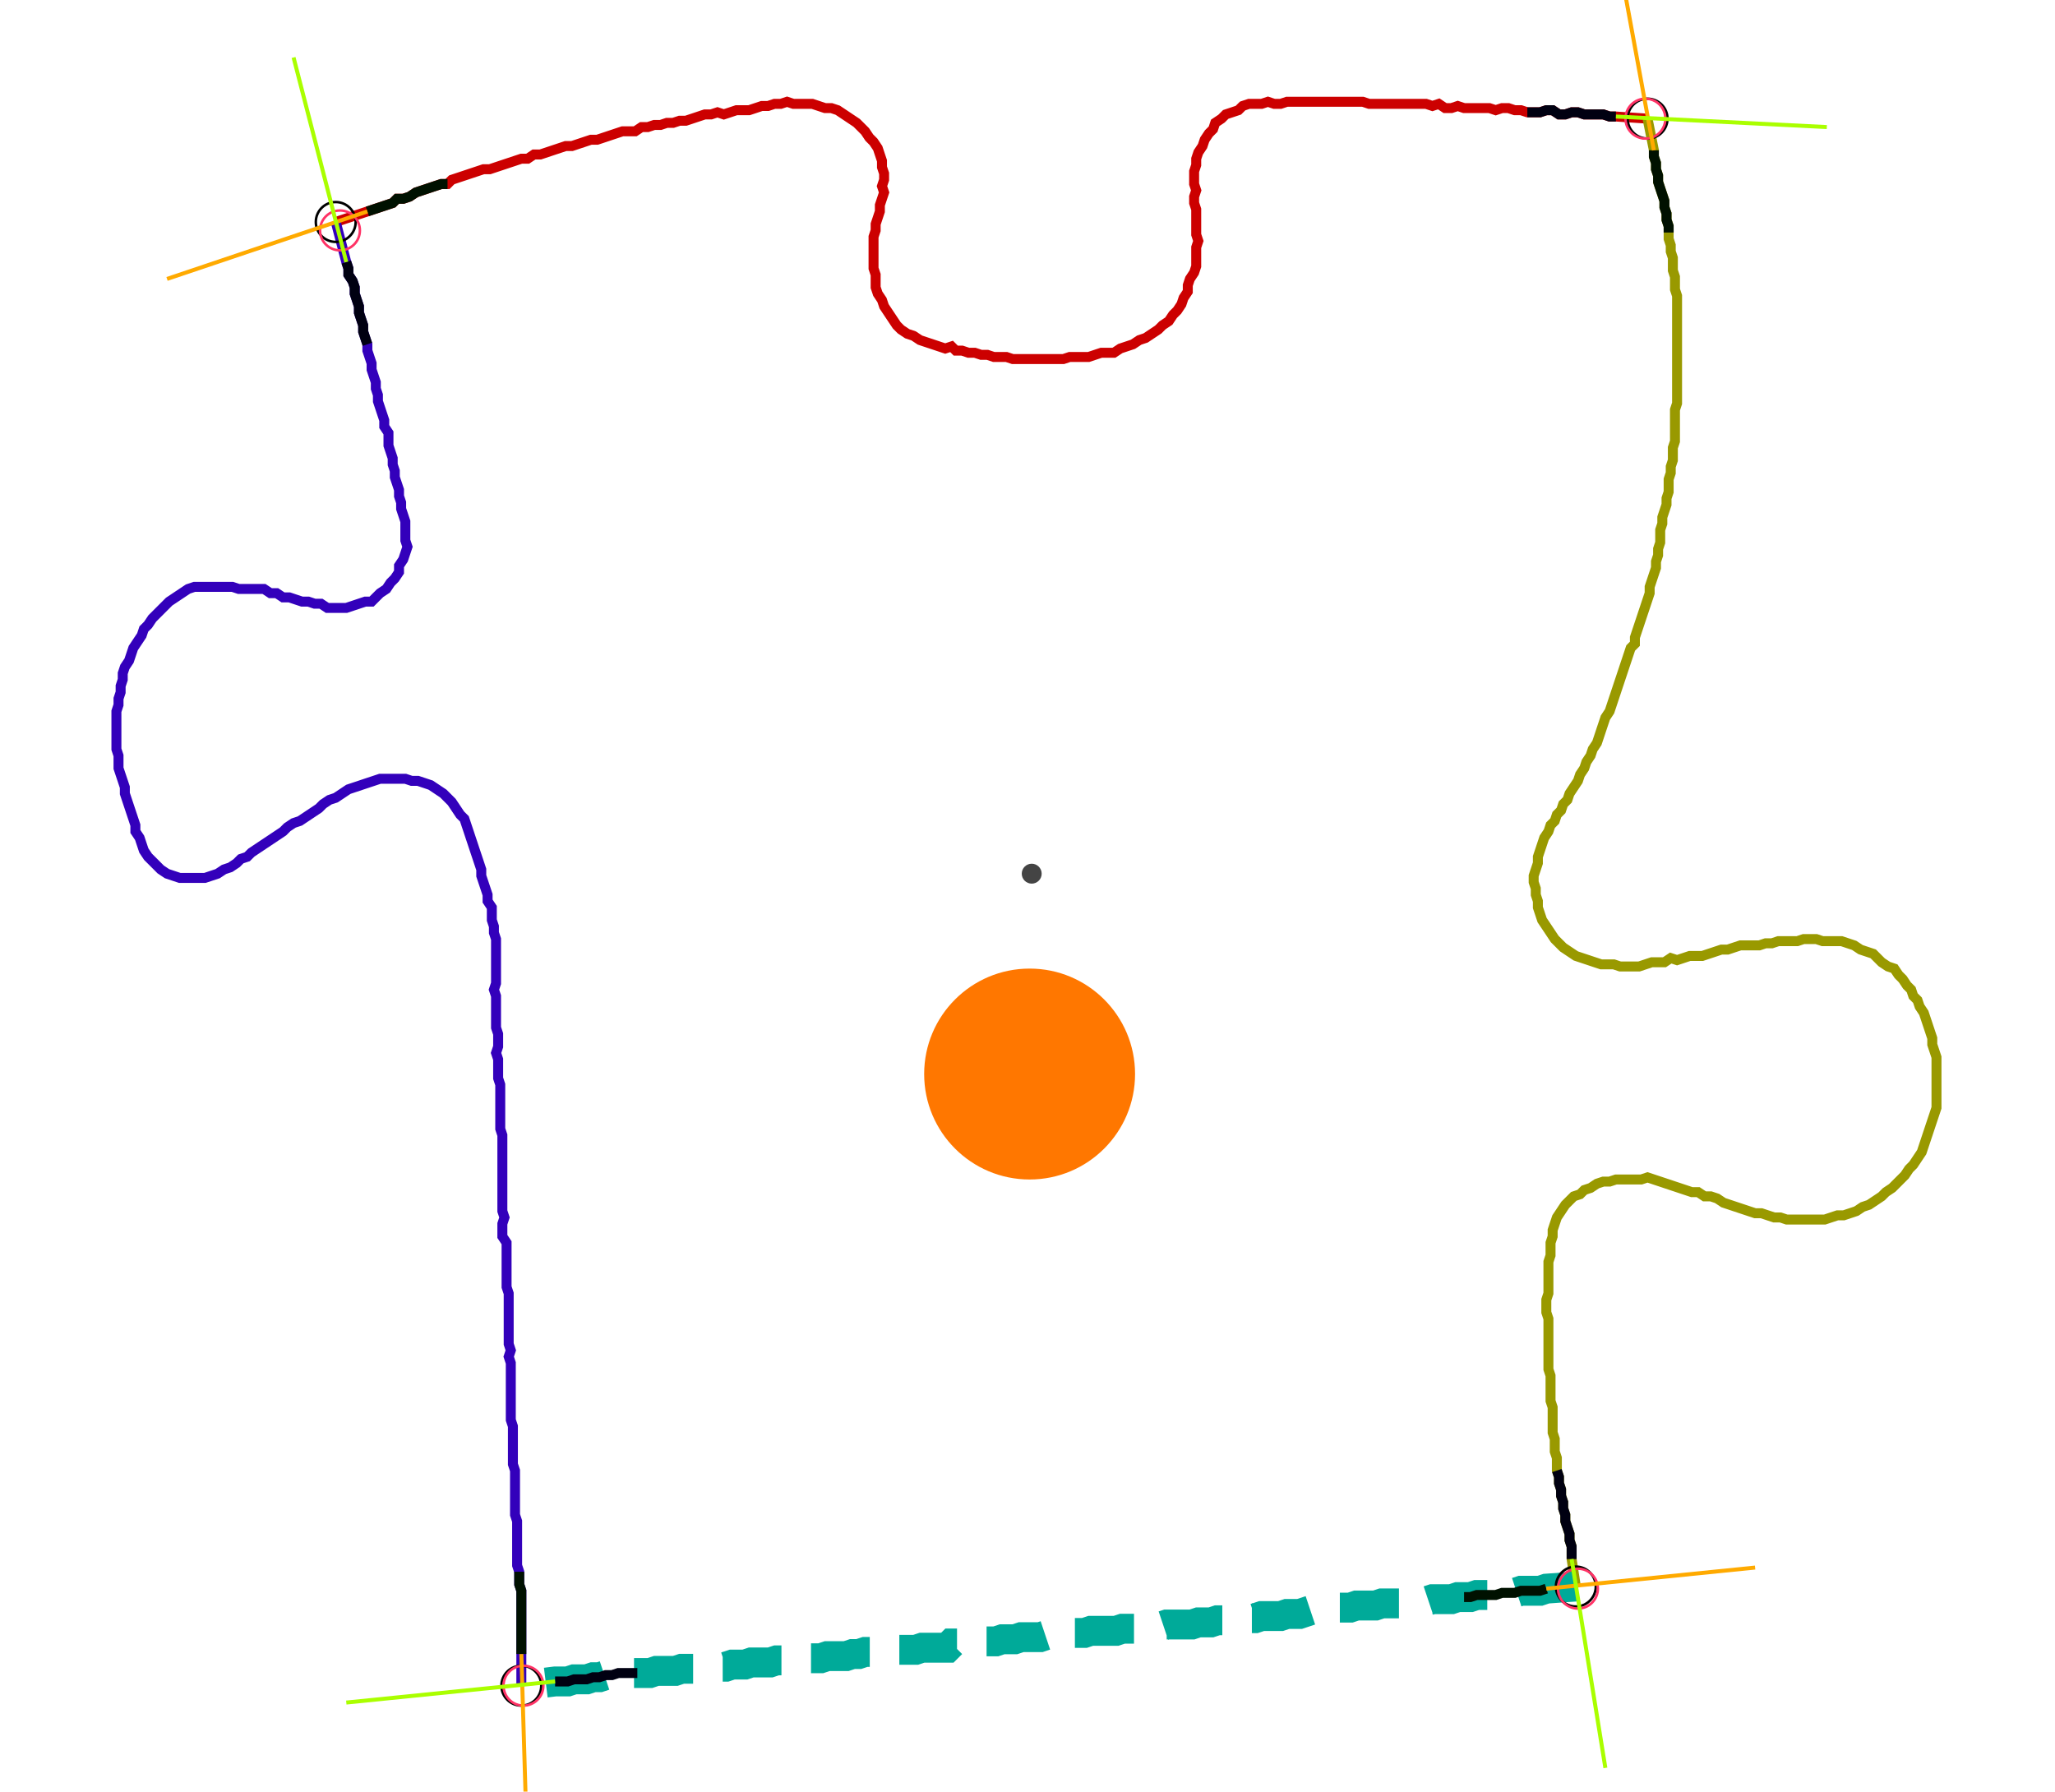 <?xml version="1.0" encoding="UTF-8" standalone="no"?><svg width="549.841" height="479.365" viewBox="-10 -10 203.28 179.788" xmlns="http://www.w3.org/2000/svg" xmlns:xlink="http://www.w3.org/1999/xlink"><polyline points="22.222,12.275 25.397,11.217 26.032,11.005 26.667,10.794 27.302,10.582 27.937,10.37 28.36,9.947 28.995,9.947 29.63,9.735 30.265,9.312 30.899,9.101 31.534,8.889 32.169,8.677 32.804,8.466 33.439,8.466 33.862,8.042 34.497,7.831 35.132,7.619 35.767,7.407 36.402,7.196 37.037,6.984 37.672,6.984 38.307,6.772 38.942,6.561 39.577,6.349 40.212,6.138 40.847,5.926 41.481,5.926 42.116,5.503 42.751,5.503 43.386,5.291 44.021,5.079 44.656,4.868 45.291,4.656 45.926,4.656 46.561,4.444 47.196,4.233 47.831,4.021 48.466,4.021 49.101,3.81 49.735,3.598 50.37,3.386 51.005,3.175 51.64,3.175 52.275,3.175 52.91,2.751 53.545,2.751 54.18,2.54 54.815,2.54 55.45,2.328 56.085,2.328 56.72,2.116 57.354,2.116 57.989,1.905 58.624,1.693 59.259,1.481 59.894,1.481 60.529,1.27 61.164,1.481 61.799,1.27 62.434,1.058 63.069,1.058 63.704,1.058 64.339,0.847 64.974,0.635 65.608,0.635 66.243,0.423 66.878,0.423 67.513,0.212 68.148,0.423 68.783,0.423 69.418,0.423 70.053,0.423 70.688,0.635 71.323,0.847 71.958,0.847 72.593,1.058 73.228,1.481 73.862,1.905 74.497,2.328 74.921,2.751 75.344,3.175 75.767,3.81 76.19,4.233 76.614,4.868 76.825,5.503 77.037,6.138 77.037,6.772 77.249,7.407 77.249,8.042 77.037,8.677 77.249,9.312 77.037,9.947 76.825,10.582 76.825,11.217 76.614,11.852 76.402,12.487 76.402,13.122 76.19,13.757 76.19,14.392 76.19,15.026 76.19,15.661 76.19,16.296 76.19,16.931 76.402,17.566 76.402,18.201 76.402,18.836 76.614,19.471 77.037,20.106 77.249,20.741 77.672,21.376 78.095,22.011 78.519,22.646 78.942,23.069 79.577,23.492 80.212,23.704 80.847,24.127 81.481,24.339 82.116,24.55 82.751,24.762 83.386,24.974 84.021,24.762 84.444,25.185 85.079,25.185 85.714,25.397 86.349,25.397 86.984,25.608 87.619,25.608 88.254,25.82 88.889,25.82 89.524,25.82 90.159,26.032 90.794,26.032 91.429,26.032 92.063,26.032 92.698,26.032 93.333,26.032 93.968,26.032 94.603,26.032 95.238,26.032 95.873,25.82 96.508,25.82 97.143,25.82 97.778,25.82 98.413,25.608 99.048,25.397 99.683,25.397 100.317,25.397 100.952,24.974 101.587,24.762 102.222,24.55 102.857,24.127 103.492,23.915 104.127,23.492 104.762,23.069 105.185,22.646 105.82,22.222 106.243,21.587 106.667,21.164 107.09,20.529 107.302,19.894 107.725,19.259 107.725,18.624 107.937,17.989 108.36,17.354 108.571,16.72 108.571,16.085 108.571,15.45 108.571,14.815 108.783,14.18 108.571,13.545 108.571,12.91 108.571,12.275 108.571,11.64 108.571,11.005 108.36,10.37 108.36,9.735 108.571,9.101 108.36,8.466 108.36,7.831 108.36,7.196 108.571,6.561 108.571,5.926 108.783,5.291 109.206,4.656 109.418,4.021 109.841,3.386 110.265,2.963 110.476,2.328 111.111,1.905 111.534,1.481 112.169,1.27 112.804,1.058 113.228,0.635 113.862,0.423 114.497,0.423 115.132,0.423 115.767,0.212 116.402,0.423 117.037,0.423 117.672,0.212 118.307,0.212 118.942,0.212 119.577,0.212 120.212,0.212 120.847,0.212 121.481,0.212 122.116,0.212 122.751,0.212 123.386,0.212 124.021,0.212 124.656,0.212 125.291,0.212 125.926,0.423 126.561,0.423 127.196,0.423 127.831,0.423 128.466,0.423 129.101,0.423 129.735,0.423 130.37,0.423 131.005,0.423 131.64,0.423 132.275,0.635 132.91,0.423 133.545,0.847 134.18,0.847 134.815,0.635 135.45,0.847 136.085,0.847 136.72,0.847 137.354,0.847 137.989,0.847 138.624,1.058 139.259,0.847 139.894,0.847 140.529,1.058 141.164,1.058 141.799,1.27 142.434,1.27 143.069,1.27 143.704,1.058 144.339,1.058 144.974,1.481 145.608,1.481 146.243,1.27 146.878,1.27 147.513,1.481 148.148,1.481 148.783,1.481 149.418,1.481 150.053,1.693 150.688,1.693 153.862,1.905" style="fill:none; stroke:#cc0000; stroke-width:1.0"  /><polyline points="153.862,1.905 154.497,5.079 154.497,5.714 154.709,6.349 154.709,6.984 154.921,7.619 154.921,8.254 155.132,8.889 155.344,9.524 155.556,10.159 155.556,10.794 155.767,11.429 155.767,12.063 155.979,12.698 155.979,13.333 155.979,13.968 156.19,14.603 156.19,15.238 156.402,15.873 156.402,16.508 156.402,17.143 156.614,17.778 156.614,18.413 156.614,19.048 156.825,19.683 156.825,20.317 156.825,20.952 156.825,21.587 156.825,22.222 156.825,22.857 156.825,23.492 156.825,24.127 156.825,24.762 156.825,25.397 156.825,26.032 156.825,26.667 156.825,27.302 156.825,27.937 156.825,28.571 156.825,29.206 156.825,29.841 156.825,30.476 156.614,31.111 156.614,31.746 156.614,32.381 156.614,33.016 156.614,33.651 156.614,34.286 156.402,34.921 156.402,35.556 156.402,36.19 156.19,36.825 156.19,37.46 155.979,38.095 155.979,38.73 155.979,39.365 155.767,40.0 155.767,40.635 155.556,41.27 155.344,41.905 155.344,42.54 155.132,43.175 155.132,43.81 155.132,44.444 154.921,45.079 154.921,45.714 154.709,46.349 154.709,46.984 154.497,47.619 154.286,48.254 154.074,48.889 154.074,49.524 153.862,50.159 153.651,50.794 153.439,51.429 153.228,52.063 153.016,52.698 152.804,53.333 152.593,53.968 152.593,54.603 152.169,55.026 151.958,55.661 151.746,56.296 151.534,56.931 151.323,57.566 151.111,58.201 150.899,58.836 150.688,59.471 150.476,60.106 150.265,60.741 150.053,61.376 149.63,62.011 149.418,62.646 149.206,63.28 148.995,63.915 148.783,64.55 148.36,65.185 148.148,65.82 147.725,66.455 147.513,67.09 147.09,67.725 146.878,68.36 146.455,68.995 146.032,69.63 145.82,70.265 145.397,70.688 145.185,71.323 144.762,71.746 144.55,72.381 144.127,72.804 143.915,73.439 143.492,74.074 143.28,74.709 143.069,75.344 142.857,75.979 142.857,76.614 142.646,77.249 142.434,77.884 142.434,78.519 142.646,79.153 142.646,79.788 142.857,80.423 142.857,81.058 143.069,81.693 143.28,82.328 143.704,82.963 144.127,83.598 144.55,84.233 144.974,84.656 145.397,85.079 146.032,85.503 146.667,85.926 147.302,86.138 147.937,86.349 148.571,86.561 149.206,86.772 149.841,86.772 150.476,86.772 151.111,86.984 151.746,86.984 152.381,86.984 153.016,86.984 153.651,86.772 154.286,86.561 154.921,86.561 155.556,86.561 156.19,86.138 156.825,86.349 157.46,86.138 158.095,85.926 158.73,85.926 159.365,85.926 160.0,85.714 160.635,85.503 161.27,85.291 161.905,85.291 162.54,85.079 163.175,84.868 163.81,84.868 164.444,84.868 165.079,84.868 165.714,84.656 166.349,84.656 166.984,84.444 167.619,84.444 168.254,84.444 168.889,84.444 169.524,84.233 170.159,84.233 170.794,84.233 171.429,84.444 172.063,84.444 172.698,84.444 173.333,84.444 173.968,84.656 174.603,84.868 175.238,85.291 175.873,85.503 176.508,85.714 176.931,86.138 177.354,86.561 177.989,86.984 178.624,87.196 179.048,87.831 179.471,88.254 179.894,88.889 180.317,89.312 180.529,89.947 180.952,90.37 181.164,91.005 181.587,91.64 181.799,92.275 182.011,92.91 182.222,93.545 182.434,94.18 182.434,94.815 182.646,95.45 182.857,96.085 182.857,96.72 182.857,97.354 182.857,97.989 182.857,98.624 182.857,99.259 182.857,99.894 182.857,100.529 182.857,101.164 182.646,101.799 182.434,102.434 182.222,103.069 182.011,103.704 181.799,104.339 181.587,104.974 181.376,105.608 180.952,106.243 180.529,106.878 180.106,107.302 179.683,107.937 179.259,108.36 178.836,108.783 178.413,109.206 177.778,109.63 177.354,110.053 176.72,110.476 176.085,110.899 175.45,111.111 174.815,111.534 174.18,111.746 173.545,111.958 172.91,111.958 172.275,112.169 171.64,112.381 171.005,112.381 170.37,112.381 169.735,112.381 169.101,112.381 168.466,112.381 167.831,112.381 167.196,112.169 166.561,112.169 165.926,111.958 165.291,111.746 164.656,111.746 164.021,111.534 163.386,111.323 162.751,111.111 162.116,110.899 161.481,110.688 160.847,110.265 160.212,110.053 159.577,110.053 158.942,109.63 158.307,109.63 157.672,109.418 157.037,109.206 156.402,108.995 155.767,108.783 155.132,108.571 154.497,108.36 153.862,108.148 153.228,108.36 152.593,108.36 151.958,108.36 151.323,108.36 150.688,108.36 150.053,108.571 149.418,108.571 148.783,108.783 148.148,109.206 147.513,109.418 147.09,109.841 146.455,110.053 146.032,110.476 145.608,110.899 145.185,111.534 144.762,112.169 144.55,112.804 144.339,113.439 144.339,114.074 144.127,114.709 144.127,115.344 144.127,115.979 143.915,116.614 143.915,117.249 143.915,117.884 143.915,118.519 143.915,119.153 143.915,119.788 143.704,120.423 143.704,121.058 143.704,121.693 143.915,122.328 143.915,122.963 143.915,123.598 143.915,124.233 143.915,124.868 143.915,125.503 143.915,126.138 143.915,126.772 143.915,127.407 144.127,128.042 144.127,128.677 144.127,129.312 144.127,129.947 144.127,130.582 144.339,131.217 144.339,131.852 144.339,132.487 144.339,133.122 144.339,133.757 144.55,134.392 144.55,135.026 144.55,135.661 144.762,136.296 144.762,136.931 144.762,137.566 144.974,138.201 144.974,138.836 145.185,139.471 145.185,140.106 145.397,140.741 145.397,141.376 145.608,142.011 145.608,142.646 145.82,143.28 146.032,143.915 146.032,144.55 146.243,145.185 146.243,145.82 146.243,146.455 146.667,149.206" style="fill:none; stroke:#999900; stroke-width:1.0"  /><polyline points="146.667,149.206 143.704,149.418 143.069,149.63 142.434,149.63 141.799,149.63 141.164,149.63 140.529,149.841 139.894,149.841 139.259,149.841 138.624,150.053 137.989,150.053 137.354,150.053 136.72,150.053 136.085,150.265 135.45,150.265 134.815,150.265 134.18,150.476 133.545,150.476 132.91,150.476 132.275,150.476 131.64,150.688 131.005,150.688 130.37,150.688 129.735,150.688 129.101,150.899 128.466,150.899 127.831,150.899 127.196,150.899 126.561,151.111 125.926,151.111 125.291,151.111 124.656,151.111 124.021,151.323 123.386,151.323 122.751,151.323 122.116,151.323 121.481,151.534 120.847,151.534 120.212,151.534 119.577,151.746 118.942,151.958 118.307,151.958 117.672,151.958 117.037,152.169 116.402,152.169 115.767,152.169 115.132,152.169 114.497,152.381 113.862,152.381 113.228,152.381 112.593,152.381 111.958,152.593 111.323,152.593 110.688,152.593 110.053,152.804 109.418,152.804 108.783,152.804 108.148,153.016 107.513,153.016 106.878,153.016 106.243,153.016 105.608,153.016 104.974,153.228 104.339,153.228 103.704,153.228 103.069,153.439 102.434,153.439 101.799,153.439 101.164,153.439 100.529,153.651 99.894,153.651 99.259,153.651 98.624,153.651 97.989,153.651 97.354,153.862 96.72,153.862 96.085,153.862 95.45,154.074 94.815,154.074 94.18,154.074 93.545,154.074 92.91,154.286 92.275,154.286 91.64,154.286 91.005,154.286 90.37,154.497 89.735,154.497 89.101,154.497 88.466,154.709 87.831,154.709 87.196,154.709 86.561,154.709 85.926,154.921 85.291,154.921 84.656,154.921 84.021,154.921 83.598,155.344 82.963,155.344 82.328,155.344 81.693,155.344 81.058,155.344 80.423,155.556 79.788,155.556 79.153,155.556 78.519,155.556 77.884,155.767 77.249,155.767 76.614,155.767 75.979,155.767 75.344,155.767 74.709,155.979 74.074,155.979 73.439,156.19 72.804,156.19 72.169,156.19 71.534,156.19 70.899,156.402 70.265,156.402 69.63,156.402 68.995,156.402 68.36,156.614 67.725,156.614 67.09,156.614 66.455,156.614 65.82,156.825 65.185,156.825 64.55,156.825 63.915,156.825 63.28,157.037 62.646,157.037 62.011,157.037 61.376,157.249 60.741,157.249 60.106,157.249 59.471,157.249 58.836,157.46 58.201,157.46 57.566,157.46 56.931,157.46 56.296,157.672 55.661,157.672 55.026,157.672 54.392,157.672 53.757,157.884 53.122,157.884 52.487,157.884 51.852,157.884 51.217,157.884 50.582,157.884 49.947,158.095 49.312,158.095 48.677,158.307 48.042,158.307 47.407,158.519 46.772,158.519 46.138,158.519 45.503,158.73 44.868,158.73 44.233,158.73 40.847,159.153" style="fill:none; stroke:#00aa99; stroke-width:3.0" stroke-dasharray="6,3" /><polyline points="40.847,159.153 40.847,155.979 40.847,155.344 40.847,154.709 40.847,154.074 40.847,153.439 40.847,152.804 40.847,152.169 40.847,151.534 40.847,150.899 40.847,150.265 40.847,149.63 40.635,148.995 40.635,148.36 40.635,147.725 40.423,147.09 40.423,146.455 40.423,145.82 40.423,145.185 40.423,144.55 40.423,143.915 40.423,143.28 40.423,142.646 40.212,142.011 40.212,141.376 40.212,140.741 40.212,140.106 40.212,139.471 40.212,138.836 40.212,138.201 40.212,137.566 40.0,136.931 40.0,136.296 40.0,135.661 40.0,135.026 40.0,134.392 40.0,133.757 40.0,133.122 39.788,132.487 39.788,131.852 39.788,131.217 39.788,130.582 39.788,129.947 39.788,129.312 39.788,128.677 39.788,128.042 39.788,127.407 39.788,126.772 39.577,126.138 39.788,125.503 39.577,124.868 39.577,124.233 39.577,123.598 39.577,122.963 39.577,122.328 39.577,121.693 39.577,121.058 39.577,120.423 39.577,119.788 39.365,119.153 39.365,118.519 39.365,117.884 39.365,117.249 39.365,116.614 39.365,115.979 39.365,115.344 39.365,114.709 38.942,114.074 38.942,113.439 38.942,112.804 39.153,112.169 38.942,111.534 38.942,110.899 38.942,110.265 38.942,109.63 38.942,108.995 38.942,108.36 38.942,107.725 38.942,107.09 38.942,106.455 38.942,105.82 38.942,105.185 38.942,104.55 38.942,103.915 38.73,103.28 38.73,102.646 38.73,102.011 38.73,101.376 38.73,100.741 38.73,100.106 38.73,99.471 38.73,98.836 38.519,98.201 38.519,97.566 38.519,96.931 38.519,96.296 38.307,95.661 38.519,95.026 38.519,94.392 38.519,93.757 38.307,93.122 38.307,92.487 38.307,91.852 38.307,91.217 38.307,90.582 38.307,89.947 38.095,89.312 38.307,88.677 38.307,88.042 38.307,87.407 38.307,86.772 38.307,86.138 38.307,85.503 38.307,84.868 38.307,84.233 38.095,83.598 38.095,82.963 37.884,82.328 37.884,81.693 37.884,81.058 37.46,80.423 37.46,79.788 37.249,79.153 37.037,78.519 36.825,77.884 36.825,77.249 36.614,76.614 36.402,75.979 36.19,75.344 35.979,74.709 35.767,74.074 35.556,73.439 35.344,72.804 35.132,72.169 34.709,71.746 34.286,71.111 33.862,70.476 33.439,70.053 33.016,69.63 32.381,69.206 31.746,68.783 31.111,68.571 30.476,68.36 29.841,68.36 29.206,68.148 28.571,68.148 27.937,68.148 27.302,68.148 26.667,68.148 26.032,68.36 25.397,68.571 24.762,68.783 24.127,68.995 23.492,69.206 22.857,69.63 22.222,70.053 21.587,70.265 20.952,70.688 20.529,71.111 19.894,71.534 19.259,71.958 18.624,72.381 17.989,72.593 17.354,73.016 16.931,73.439 16.296,73.862 15.661,74.286 15.026,74.709 14.392,75.132 13.757,75.556 13.333,75.979 12.698,76.19 12.275,76.614 11.64,77.037 11.005,77.249 10.37,77.672 9.735,77.884 9.101,78.095 8.466,78.095 7.831,78.095 7.196,78.095 6.561,78.095 5.926,77.884 5.291,77.672 4.656,77.249 4.233,76.825 3.81,76.402 3.386,75.979 2.963,75.344 2.751,74.709 2.54,74.074 2.116,73.439 2.116,72.804 1.905,72.169 1.693,71.534 1.481,70.899 1.27,70.265 1.058,69.63 1.058,68.995 0.847,68.36 0.635,67.725 0.423,67.09 0.423,66.455 0.423,65.82 0.212,65.185 0.212,64.55 0.212,63.915 0.212,63.28 0.212,62.646 0.212,62.011 0.212,61.376 0.423,60.741 0.423,60.106 0.635,59.471 0.635,58.836 0.847,58.201 0.847,57.566 1.058,56.931 1.481,56.296 1.693,55.661 1.905,55.026 2.328,54.392 2.751,53.757 2.963,53.122 3.386,52.698 3.81,52.063 4.233,51.64 4.656,51.217 5.079,50.794 5.503,50.37 6.138,49.947 6.772,49.524 7.407,49.101 8.042,48.889 8.677,48.889 9.312,48.889 9.947,48.889 10.582,48.889 11.217,48.889 11.852,48.889 12.487,49.101 13.122,49.101 13.757,49.101 14.392,49.101 15.026,49.101 15.661,49.524 16.296,49.524 16.931,49.947 17.566,49.947 18.201,50.159 18.836,50.37 19.471,50.37 20.106,50.582 20.741,50.582 21.376,51.005 22.011,51.005 22.646,51.005 23.28,51.005 23.915,50.794 24.55,50.582 25.185,50.37 25.82,50.37 26.243,49.947 26.667,49.524 27.302,49.101 27.725,48.466 28.148,48.042 28.571,47.407 28.571,46.772 28.995,46.138 29.206,45.503 29.418,44.868 29.206,44.233 29.206,43.598 29.206,42.963 29.206,42.328 28.995,41.693 28.783,41.058 28.783,40.423 28.571,39.788 28.571,39.153 28.36,38.519 28.148,37.884 28.148,37.249 27.937,36.614 27.937,35.979 27.725,35.344 27.513,34.709 27.513,34.074 27.513,33.439 27.09,32.804 27.09,32.169 26.878,31.534 26.667,30.899 26.455,30.265 26.455,29.63 26.243,28.995 26.243,28.36 26.032,27.725 25.82,27.09 25.82,26.455 25.608,25.82 25.397,25.185 25.397,24.55 25.185,23.915 24.974,23.28 24.974,22.646 24.762,22.011 24.55,21.376 24.55,20.741 24.339,20.106 24.127,19.471 24.127,18.836 23.915,18.201 23.492,17.566 23.492,16.931 23.28,16.296 22.222,12.275" style="fill:none; stroke:#3300bb; stroke-width:1.0"  /><circle cx="22.222" cy="12.275" r="2.0" style="fill:none; stroke:#000000aa; stroke-width:0.25" /><circle cx="153.862" cy="1.905" r="2.0" style="fill:none; stroke:#000000aa; stroke-width:0.25" /><circle cx="146.667" cy="149.206" r="2.0" style="fill:none; stroke:#000000aa; stroke-width:0.25" /><circle cx="40.847" cy="159.153" r="2.0" style="fill:none; stroke:#000000aa; stroke-width:0.25" /><circle cx="22.646" cy="13.122" r="2.0" style="fill:none; stroke:#ff3366aa; stroke-width:0.25" /><circle cx="153.651" cy="1.905" r="2.0" style="fill:none; stroke:#ff3366aa; stroke-width:0.25" /><circle cx="146.878" cy="149.418" r="2.0" style="fill:none; stroke:#ff3366aa; stroke-width:0.25" /><circle cx="41.058" cy="159.153" r="2.0" style="fill:none; stroke:#ff3366aa; stroke-width:0.25" /><polyline points="33.439,8.466 32.804,8.466 32.169,8.677 31.534,8.889 30.899,9.101 30.265,9.312 29.63,9.735 28.995,9.947 28.36,9.947 27.937,10.37 27.302,10.582 26.667,10.794 26.032,11.005 25.397,11.217" style="fill:none; stroke:#001100; stroke-width:1.0" /><polyline points="25.397,24.55 25.185,23.915 24.974,23.28 24.974,22.646 24.762,22.011 24.55,21.376 24.55,20.741 24.339,20.106 24.127,19.471 24.127,18.836 23.915,18.201 23.492,17.566 23.492,16.931 23.28,16.296" style="fill:none; stroke:#000011; stroke-width:1.0" /><polyline points="155.979,13.333 155.979,12.698 155.767,12.063 155.767,11.429 155.556,10.794 155.556,10.159 155.344,9.524 155.132,8.889 154.921,8.254 154.921,7.619 154.709,6.984 154.709,6.349 154.497,5.714 154.497,5.079" style="fill:none; stroke:#001100; stroke-width:1.0" /><polyline points="141.799,1.27 142.434,1.27 143.069,1.27 143.704,1.058 144.339,1.058 144.974,1.481 145.608,1.481 146.243,1.27 146.878,1.27 147.513,1.481 148.148,1.481 148.783,1.481 149.418,1.481 150.053,1.693 150.688,1.693" style="fill:none; stroke:#000011; stroke-width:1.0" /><polyline points="135.45,150.265 136.085,150.265 136.72,150.053 137.354,150.053 137.989,150.053 138.624,150.053 139.259,149.841 139.894,149.841 140.529,149.841 141.164,149.63 141.799,149.63 142.434,149.63 143.069,149.63 143.704,149.418" style="fill:none; stroke:#001100; stroke-width:1.0" /><polyline points="144.762,137.566 144.974,138.201 144.974,138.836 145.185,139.471 145.185,140.106 145.397,140.741 145.397,141.376 145.608,142.011 145.608,142.646 145.82,143.28 146.032,143.915 146.032,144.55 146.243,145.185 146.243,145.82 146.243,146.455" style="fill:none; stroke:#000011; stroke-width:1.0" /><polyline points="40.635,147.725 40.635,148.36 40.635,148.995 40.847,149.63 40.847,150.265 40.847,150.899 40.847,151.534 40.847,152.169 40.847,152.804 40.847,153.439 40.847,154.074 40.847,154.709 40.847,155.344 40.847,155.979" style="fill:none; stroke:#001100; stroke-width:1.0" /><polyline points="52.487,157.884 51.852,157.884 51.217,157.884 50.582,157.884 49.947,158.095 49.312,158.095 48.677,158.307 48.042,158.307 47.407,158.519 46.772,158.519 46.138,158.519 45.503,158.73 44.868,158.73 44.233,158.73" style="fill:none; stroke:#000011; stroke-width:1.0" /><polyline points="25.397,11.217 5.291,17.989" style="fill:none; stroke:#ffaa00; stroke-width:0.4" /><polyline points="23.28,16.296 17.989,-4.233" style="fill:none; stroke:#aaff00; stroke-width:0.4" /><polyline points="154.497,5.079 150.688,-15.661" style="fill:none; stroke:#ffaa00; stroke-width:0.4" /><polyline points="150.688,1.693 171.852,2.751" style="fill:none; stroke:#aaff00; stroke-width:0.4" /><polyline points="143.704,149.418 164.656,147.302" style="fill:none; stroke:#ffaa00; stroke-width:0.4" /><polyline points="146.243,146.455 149.63,167.407" style="fill:none; stroke:#aaff00; stroke-width:0.4" /><polyline points="40.847,155.979 41.481,177.143" style="fill:none; stroke:#ffaa00; stroke-width:0.4" /><polyline points="44.233,158.73 23.28,160.847" style="fill:none; stroke:#aaff00; stroke-width:0.4" /><circle cx="92.063" cy="77.672" r="1.0" style="fill:#444444; stroke-width:0" /><circle cx="91.852" cy="97.778" r="10.582" style="fill:#ff770022; stroke-width:0" /><circle cx="91.852" cy="97.778" r="1.0" style="fill:#ff7700; stroke-width:0" /></svg>
